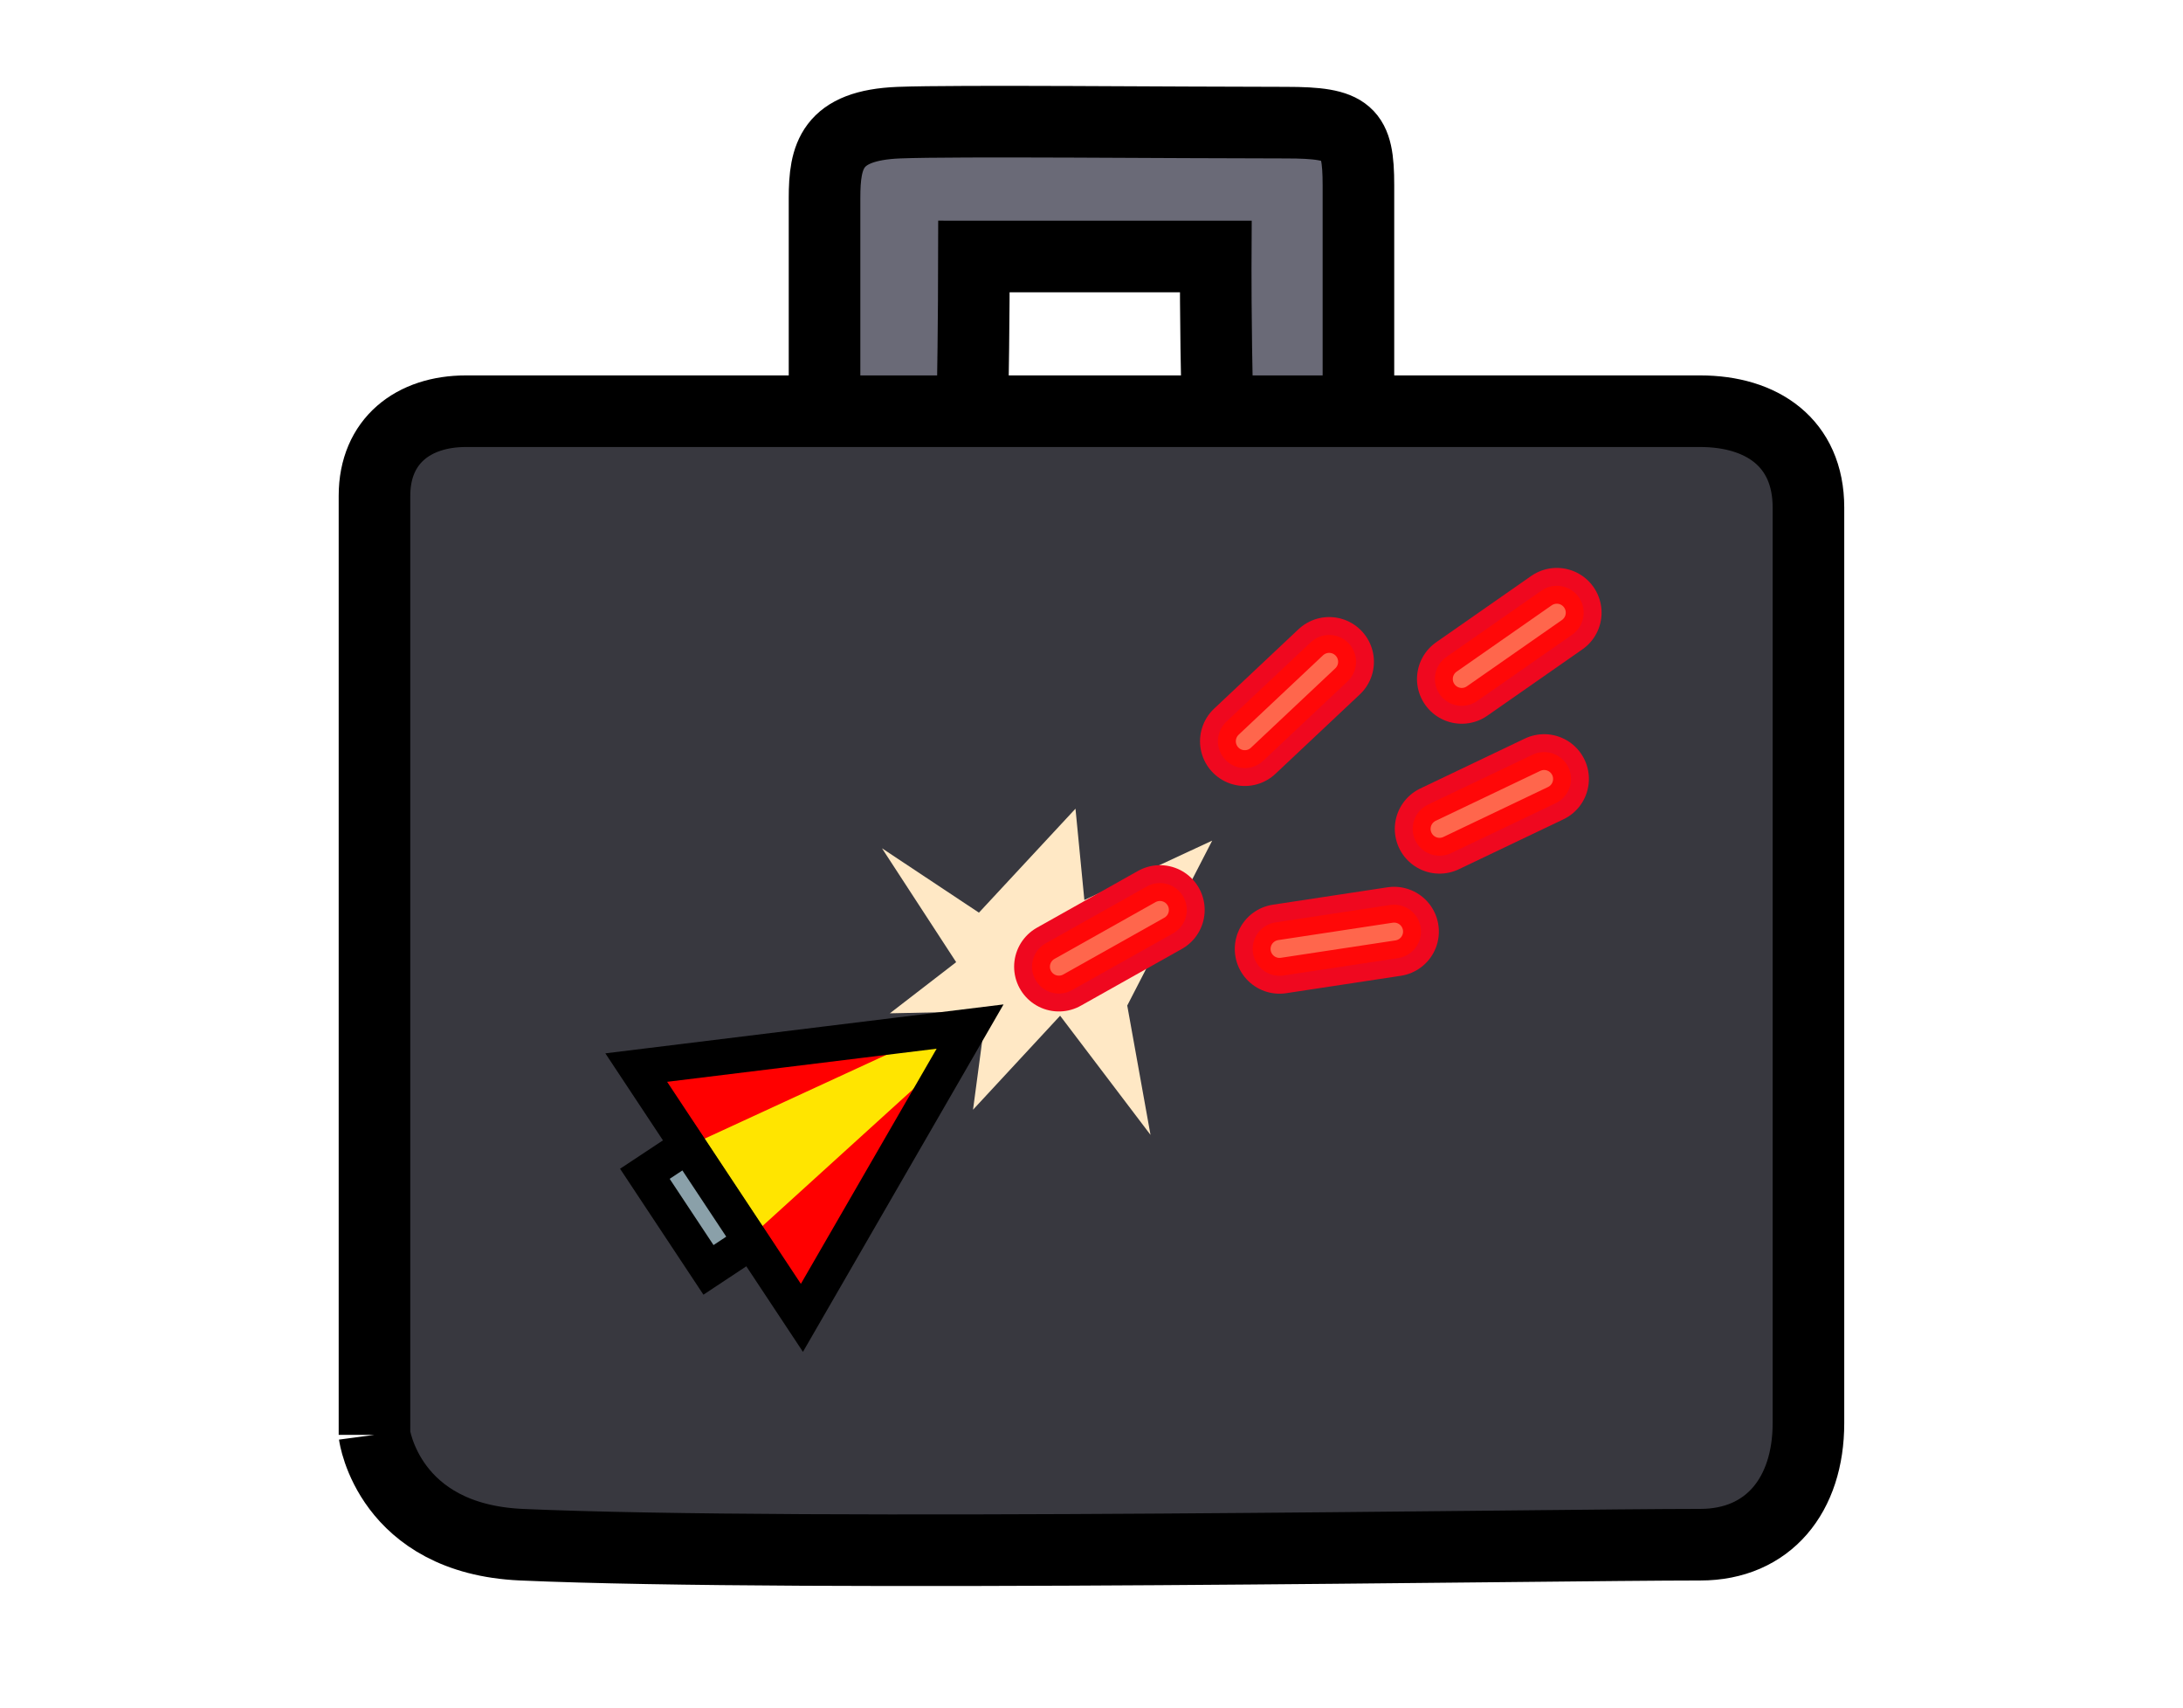 <svg version="1.1" xmlns="http://www.w3.org/2000/svg" xmlns:xlink="http://www.w3.org/1999/xlink" width="60.981" height="47.701" viewBox="0,0,60.981,47.701"><g transform="translate(-209.51,-152.604)"><g data-paper-data="{&quot;isPaintingLayer&quot;:true}" fill-rule="nonzero" stroke-linejoin="miter" stroke-miterlimit="10" stroke-dasharray="" stroke-dashoffset="0" style="mix-blend-mode: normal"><path d="M232.543,166.677c0,-2.535 0,-7.277 0,-8.537c0,-1.172 0.187,-2.035 2.078,-2.11c1.564,-0.062 7.776,0 10.812,0c1.763,0 2.024,0.252 2.024,1.75c0,1.29 0,6.211 0,8.774c0,0.748 -2.782,1.265 -3.49,1.265c-0.537,0 -0.496,-8.05 -0.496,-8.05l-6.754,-0.001c0,0 -0.009,8.063 -0.28,8.051c-1.383,-0.061 -3.894,-1.142 -3.894,-1.142z" fill="#6a6a77" stroke="#000000" stroke-width="2" stroke-linecap="butt"/><path d="M219.971,192.686c0,-6.809 0,-22.85 0,-26.232c0,-1.54 1.094,-2.363 2.553,-2.363c4.203,0 26.327,0 34.482,0c1.718,0 3.022,0.877 3.022,2.691c0,3.464 0,18.694 0,25.576c0,2.008 -1.12,3.396 -3.022,3.396c-4.26,0 -25.052,0.348 -32.929,0c-3.715,-0.164 -4.106,-3.069 -4.106,-3.069z" fill="#38383f" stroke="#000000" stroke-width="2" stroke-linecap="butt"/><path d="M236.691,183.603l0.367,-2.75l-2.69,0.057l1.852,-1.429l-2.072,-3.181l2.708,1.798l2.697,-2.904l0.248,2.551l3.571,-1.659l-2.373,4.607l0.65,3.613l-2.525,-3.329z" fill="#ffe8c5" stroke="none" stroke-width="NaN" stroke-linecap="butt"/><path d="M236.609,181.28l-4.698,8.137l-4.628,-6.991z" fill="#ffe500" stroke="#000000" stroke-width="0" stroke-linecap="butt"/><path d="M228.853,184.568l-1.256,-1.981l7.847,-1.058z" fill="#ff0000" stroke="none" stroke-width="0" stroke-linecap="butt"/><path d="M235.939,182.193l-4.04,6.81l-1.333,-1.93z" fill="#ff0000" stroke="none" stroke-width="0" stroke-linecap="butt"/><path d="M236.609,181.28l-4.698,8.137l-4.628,-6.991z" fill="none" stroke="#000000" stroke-width="1" stroke-linecap="butt"/><path d="M229.301,188.077l-1.777,-2.684l1.189,-0.787l1.777,2.684z" fill="#8aa0a9" stroke="#000000" stroke-width="1" stroke-linecap="butt"/><path d="M239.089,179.608l2.823,-1.586" fill="none" stroke="#ef081f" stroke-width="2.5" stroke-linecap="round"/><path d="M239.089,179.608l2.823,-1.586" fill="none" stroke="#ff0808" stroke-width="1.5" stroke-linecap="round"/><path d="M239.089,179.608l2.823,-1.586" fill="none" stroke="#ff664c" stroke-width="0.5" stroke-linecap="round"/><path d="M244.282,173.31l2.358,-2.219" fill="none" stroke="#ef081f" stroke-width="2.5" stroke-linecap="round"/><path d="M244.282,173.31l2.358,-2.219" fill="none" stroke="#ff0808" stroke-width="1.5" stroke-linecap="round"/><path d="M244.282,173.31l2.358,-2.219" fill="none" stroke="#ff664c" stroke-width="0.5" stroke-linecap="round"/><path d="M248.454,178.626l-3.201,0.486" fill="none" stroke="#ef081f" stroke-width="2.5" stroke-linecap="round"/><path d="M248.454,178.626l-3.201,0.486" fill="none" stroke="#ff0808" stroke-width="1.5" stroke-linecap="round"/><path d="M248.454,178.626l-3.201,0.486" fill="none" stroke="#ff664c" stroke-width="0.5" stroke-linecap="round"/><path d="M250.343,171.571l2.656,-1.853" fill="none" stroke="#ef081f" stroke-width="2.5" stroke-linecap="round"/><path d="M250.343,171.571l2.656,-1.853" fill="none" stroke="#ff0808" stroke-width="1.5" stroke-linecap="round"/><path d="M250.343,171.571l2.656,-1.853" fill="none" stroke="#ff664c" stroke-width="0.5" stroke-linecap="round"/><path d="M252.645,174.363l-2.922,1.395" fill="none" stroke="#ef081f" stroke-width="2.5" stroke-linecap="round"/><path d="M252.645,174.363l-2.922,1.395" fill="none" stroke="#ff0808" stroke-width="1.5" stroke-linecap="round"/><path d="M252.645,174.363l-2.922,1.395" fill="none" stroke="#ff664c" stroke-width="0.5" stroke-linecap="round"/><path d="M209.51,200.305v-47.701h60.981v47.701z" fill="none" stroke="none" stroke-width="0" stroke-linecap="butt"/></g></g></svg>
